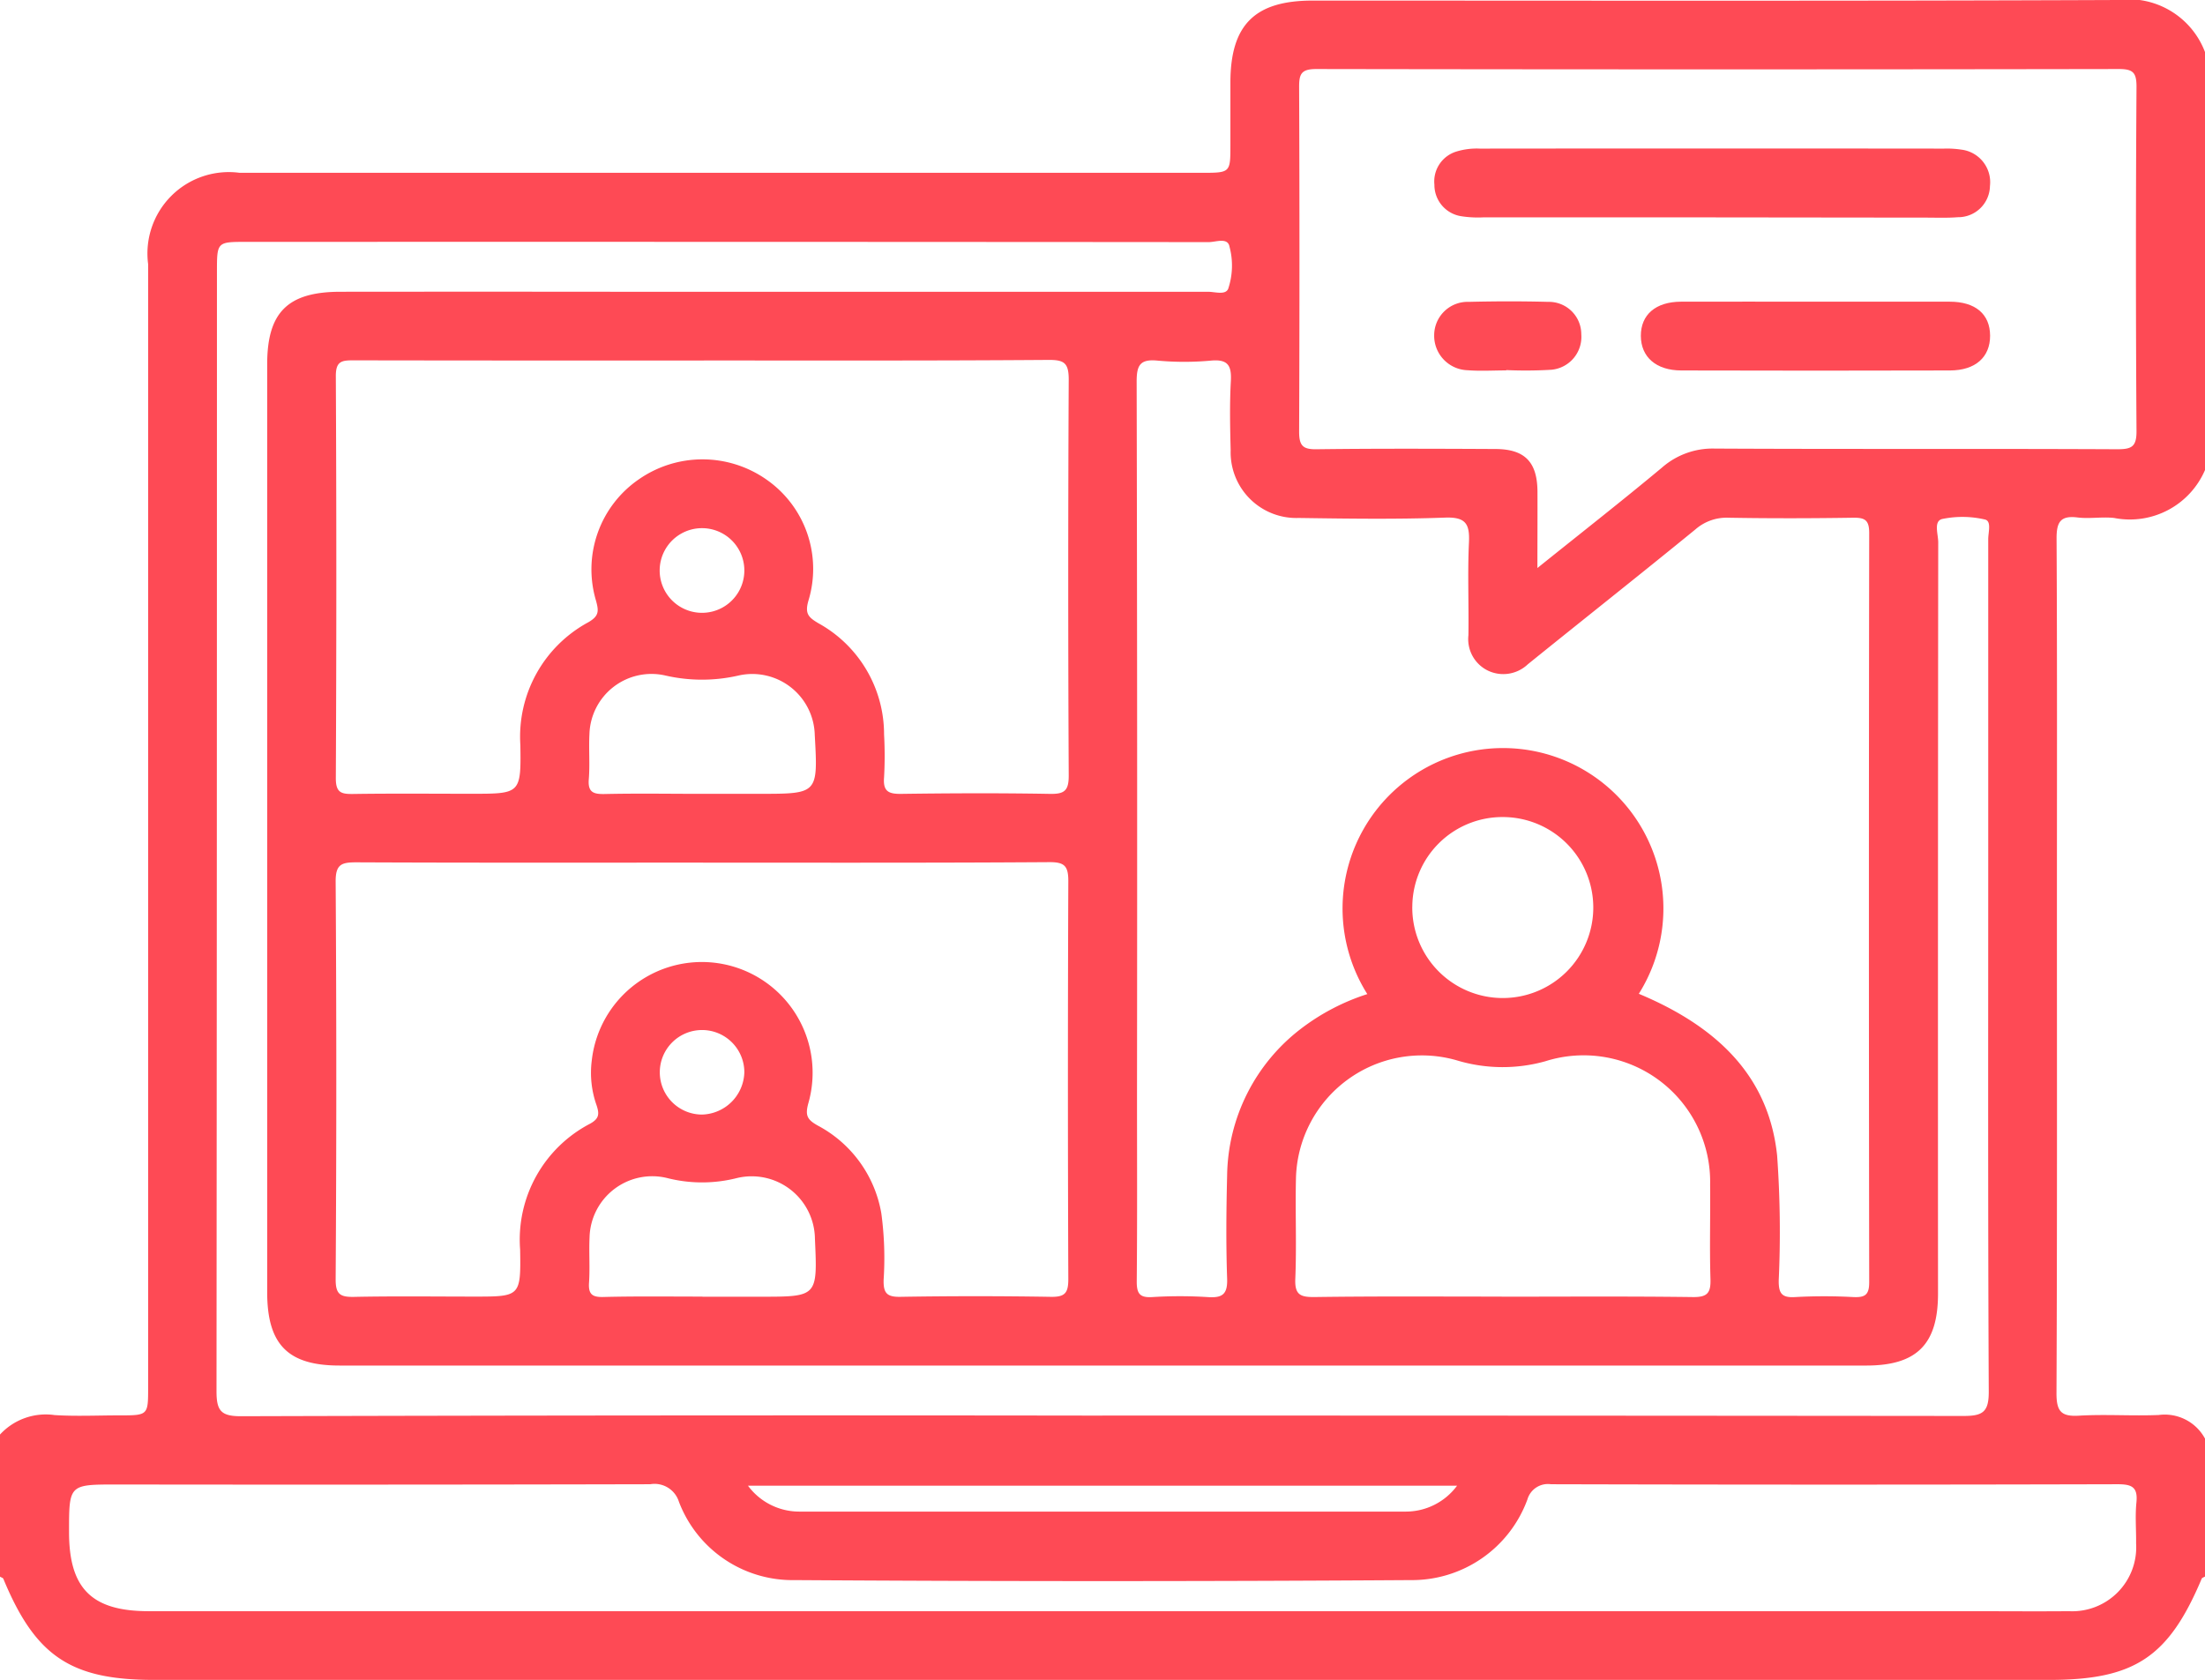 <svg xmlns="http://www.w3.org/2000/svg" width="75.528" height="57.554" viewBox="0 0 75.528 57.554">
  <g id="Group_65063" data-name="Group 65063" transform="translate(-768.08 -393.705)">
    <path id="Path_106292" data-name="Path 106292" d="M768.08,447.717v-4.868a2.129,2.129,0,0,1,1.872-.667c.734.046,1.474.01,2.211.01.991,0,.991,0,.991-.958q0-19.241,0-38.482a2.788,2.788,0,0,1,3.133-3.127h32.952c.986,0,.986,0,.986-.949q0-1.069,0-2.138c0-1.982.833-2.813,2.816-2.813,9.19,0,18.38.018,27.57-.02a2.8,2.8,0,0,1,3,1.791V409.8a2.8,2.8,0,0,1-3.116,1.649c-.413-.046-.84.034-1.252-.017-.6-.075-.722.172-.719.733.023,4.179.012,8.357.012,12.536,0,5.58.01,11.159-.015,16.739,0,.619.165.8.775.762.906-.053,1.819.015,2.727-.023a1.566,1.566,0,0,1,1.587.813v4.721c-.039.024-.1.039-.115.073-1.133,2.692-2.3,3.468-5.223,3.468H773.344c-2.844,0-4.055-.817-5.15-3.466C768.18,447.758,768.119,447.742,768.08,447.717Zm56.128-19.97c2.888,1.205,4.474,2.984,4.744,5.543a36.675,36.675,0,0,1,.055,4.273c-.006.447.1.606.564.576a18.4,18.4,0,0,1,1.99,0c.4.018.546-.071.545-.512q-.02-12.832,0-25.663c0-.435-.141-.529-.545-.523-1.425.022-2.852.025-4.277,0a1.621,1.621,0,0,0-1.131.4c-1.9,1.552-3.83,3.077-5.741,4.621a1.219,1.219,0,0,1-1.369.215,1.2,1.2,0,0,1-.665-1.213c.016-1.057-.032-2.116.018-3.17.03-.638-.105-.883-.818-.857-1.669.061-3.343.036-5.014.012a2.25,2.25,0,0,1-2.33-2.322c-.02-.786-.037-1.575.006-2.359.029-.53-.09-.763-.676-.71a10.041,10.041,0,0,1-1.841,0c-.6-.057-.71.167-.709.725q.027,12.2.012,24.409c0,2.138.011,4.277-.009,6.416,0,.409.1.556.522.532a15.368,15.368,0,0,1,1.916,0c.5.034.677-.1.658-.635-.041-1.178-.029-2.36,0-3.539a6.433,6.433,0,0,1,2.531-5.021,7.5,7.5,0,0,1,2.271-1.185,5.495,5.495,0,1,1,9.3-.011Zm-3.467-14.583c1.516-1.218,2.908-2.308,4.266-3.44a2.629,2.629,0,0,1,1.806-.652c4.6.024,9.191,0,13.786.023.486,0,.666-.075.663-.62q-.039-5.9,0-11.8c0-.475-.112-.606-.6-.605q-13.749.023-27.5,0c-.517,0-.585.177-.583.625q.023,5.9,0,11.8c0,.488.135.609.61.6,2.039-.026,4.079-.018,6.119-.008,1,.005,1.426.444,1.435,1.448C820.747,411.362,820.741,412.188,820.741,413.164Zm-14.9,29.034q14.749,0,29.5.014c.655,0,.863-.136.86-.835-.03-6.1-.018-12.193-.018-18.289q0-5.457,0-10.915c0-.234.122-.622-.117-.672a3.4,3.4,0,0,0-1.458-.017c-.306.075-.137.522-.138.8q-.013,12.869-.007,25.738c0,1.734-.727,2.463-2.457,2.463H779.71c-1.769,0-2.478-.72-2.478-2.516q0-15.893,0-31.786c0-1.78.705-2.481,2.506-2.483q4.72-.005,9.44,0,10.14,0,20.28,0c.238,0,.595.122.691-.1a2.508,2.508,0,0,0,.045-1.445c-.06-.327-.467-.156-.71-.156q-16.482-.013-32.965-.008c-1.007,0-1.008,0-1.008,1.03q0,19.175-.015,38.349c0,.669.159.853.843.851Q791.088,442.179,805.837,442.2Zm-13.68-18.942c-3.956,0-7.912.008-11.868-.01-.505,0-.719.057-.716.657q.044,6.818,0,13.637c0,.5.156.6.618.593,1.375-.029,2.752-.01,4.128-.01,1.577,0,1.6,0,1.573-1.609a4.478,4.478,0,0,1,2.4-4.316c.315-.176.316-.337.215-.64a3.316,3.316,0,0,1-.161-1.524,3.794,3.794,0,1,1,7.419,1.462c-.122.441-.026.572.332.773a4.205,4.205,0,0,1,2.167,3,11.428,11.428,0,0,1,.079,2.278c-.011.444.1.592.567.584q2.579-.043,5.159,0c.489.009.6-.134.6-.609q-.027-6.818,0-13.637c0-.519-.136-.648-.65-.645C800.07,423.267,796.114,423.257,792.158,423.257Zm.036-17.2c-4,0-8.009,0-12.014-.007-.4,0-.6.03-.6.536q.034,6.892,0,13.783c0,.5.195.542.6.536,1.351-.02,2.7-.007,4.054-.007,1.667,0,1.693,0,1.667-1.666a4.457,4.457,0,0,1,2.329-4.21c.369-.214.361-.381.26-.746a3.742,3.742,0,0,1,1.473-4.152,3.816,3.816,0,0,1,4.353,0,3.727,3.727,0,0,1,1.453,4.156c-.131.451,0,.573.34.776a4.346,4.346,0,0,1,2.25,3.809,13.375,13.375,0,0,1,0,1.473c-.04.477.152.57.588.564,1.695-.023,3.391-.03,5.085,0,.5.01.655-.1.652-.633q-.034-6.781,0-13.562c0-.571-.159-.674-.691-.671C800.056,406.064,796.125,406.054,792.194,406.054ZM805.764,448.9h29.718c1.155,0,2.311.01,3.466,0a2.192,2.192,0,0,0,2.3-2.324c.006-.467-.036-.938.011-1.4.054-.538-.164-.626-.658-.625q-9.7.026-19.394,0a.732.732,0,0,0-.809.523,4.21,4.21,0,0,1-4,2.761q-10.545.069-21.09,0a4.164,4.164,0,0,1-3.973-2.684.875.875,0,0,0-.984-.6q-9.144.021-18.288.009c-1.619,0-1.619,0-1.618,1.633,0,1.933.78,2.707,2.729,2.707Zm13.751-10.774c2.185,0,4.369-.016,6.554.013.494.006.613-.142.6-.612-.034-1.079,0-2.16-.012-3.24a4.334,4.334,0,0,0-5.642-4.227,5.421,5.421,0,0,1-3.044-.033,4.315,4.315,0,0,0-5.5,4.027c-.028,1.153.025,2.309-.023,3.46-.023.55.176.63.664.624C815.244,438.108,817.38,438.123,819.516,438.123Zm-3.06-13.362a3.1,3.1,0,1,0,3.1-3.069A3.086,3.086,0,0,0,816.456,424.76Zm-24.313,13.363h1.99c1.951,0,1.951,0,1.862-1.98a2.166,2.166,0,0,0-2.684-2.082,4.852,4.852,0,0,1-2.388-.006,2.148,2.148,0,0,0-2.648,2.042c-.024.515.017,1.033-.018,1.547-.027.4.116.5.5.488C789.882,438.108,791.012,438.123,792.143,438.123Zm-.026-17.228H794.1c2,0,2,0,1.888-2.018a2.141,2.141,0,0,0-2.582-2.041,5.587,5.587,0,0,1-2.536.006,2.126,2.126,0,0,0-2.6,2.01c-.027.514.02,1.032-.022,1.544-.037.453.165.514.551.506C789.909,420.881,791.013,420.9,792.117,420.9ZM817.99,444.6H793.7a2.183,2.183,0,0,0,1.784.888q10.362,0,20.723,0A2.184,2.184,0,0,0,817.99,444.6Zm-24.414-14.168a1.448,1.448,0,1,0-1.452,1.455A1.489,1.489,0,0,0,793.576,430.436Zm0-17.17a1.449,1.449,0,0,0-2.9-.027,1.449,1.449,0,0,0,2.9.027Z" transform="translate(0 0)" fill="#fe4a55"/>
    <path id="Path_106309" data-name="Path 106309" d="M1027.306,421.9q-3.939,0-7.878,0a3.691,3.691,0,0,1-.733-.039,1.084,1.084,0,0,1-.925-1.081,1.071,1.071,0,0,1,.755-1.136,2.379,2.379,0,0,1,.8-.1q7.952-.008,15.9,0a3.232,3.232,0,0,1,.586.034,1.123,1.123,0,0,1,.988,1.248,1.088,1.088,0,0,1-1.1,1.068c-.366.029-.736.014-1.1.014Z" transform="translate(-200.557 -20.748)" fill="#fe4a55"/>
    <path id="Path_106310" data-name="Path 106310" d="M1059.716,446.221c1.522,0,3.044,0,4.565,0,.886,0,1.382.429,1.385,1.163s-.5,1.191-1.373,1.193q-4.6.013-9.2,0c-.868,0-1.386-.461-1.39-1.182s.5-1.171,1.377-1.174C1056.623,446.216,1058.169,446.221,1059.716,446.221Z" transform="translate(-229.419 -42.181)" fill="#fe4a55"/>
    <path id="Path_106311" data-name="Path 106311" d="M1020.21,448.541c-.441,0-.884.028-1.323-.006a1.181,1.181,0,0,1-1.145-1.2,1.146,1.146,0,0,1,1.186-1.142c.906-.022,1.814-.024,2.72,0a1.109,1.109,0,0,1,1.133,1.11,1.13,1.13,0,0,1-1.029,1.216,14.759,14.759,0,0,1-1.542.011Z" transform="translate(-200.537 -42.147)" fill="#fe4a55"/>
  </g>
</svg>
